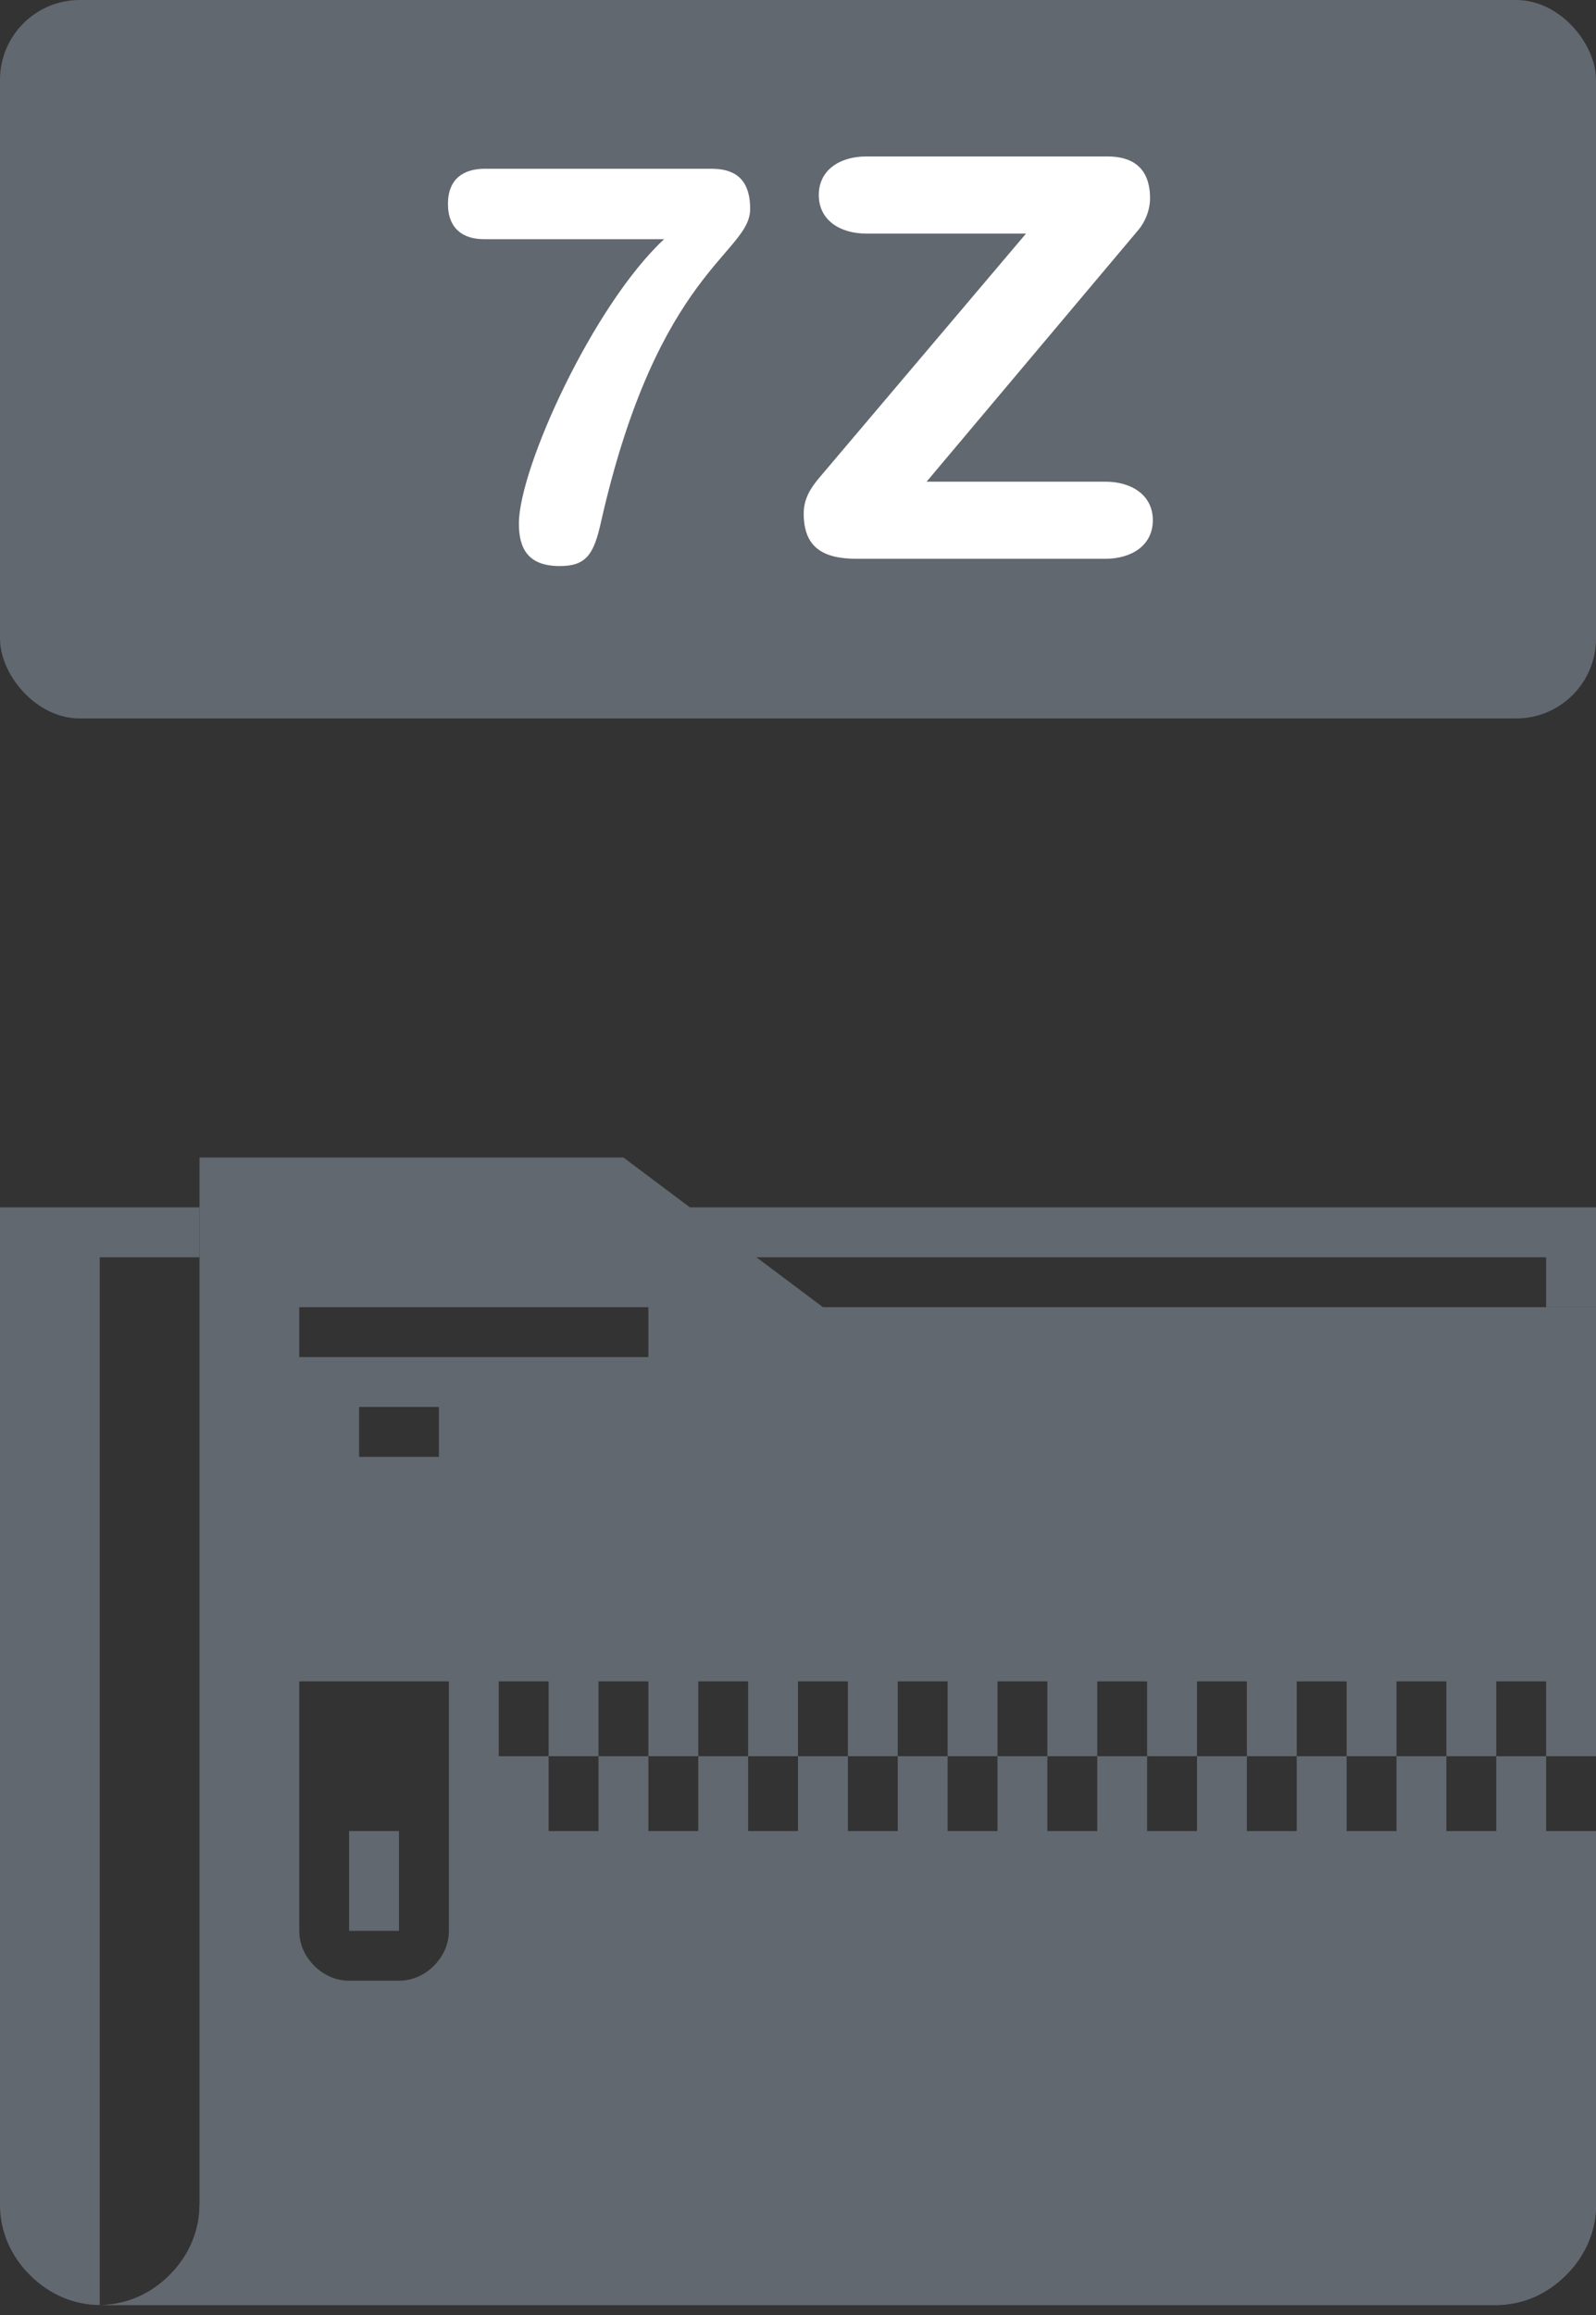 <svg xmlns="http://www.w3.org/2000/svg" width="40" height="58" viewBox="0 0 40 58">
  <rect x="0" y="0" width="40" height="58" fill="#333333" stroke="none"/>
  <g fill="none" fill-rule="evenodd">
    <rect width="40" height="18" fill="#626870" rx="2"/>
    <path fill="#626870" fill-rule="nonzero" d="M38.75,32.75 L38.75,31.5 L16.875,31.5 L16.875,30.25 L40,30.25 L40,32.75 L38.75,32.75 Z M2.5,57.75 C1.875,57.75 1.25,57.5 0.75,57 C0.25,56.5 0,55.875 0,55.25 L0,30.25 L5,30.25 L5,31.5 L2.5,31.5 L2.5,57.75 Z"/>
    <path fill="#626870" fill-rule="nonzero" d="M40,44 L38.75,44 L38.75,45.875 L40,45.875 L40,55.25 C40,55.875 39.75,56.5 39.25,57 C38.75,57.5 38.125,57.75 37.5,57.75 L2.5,57.75 C3.125,57.75 3.75,57.5 4.25,57 C4.75,56.5 5,55.875 5,55.25 L5,29 L15.625,29 L20.625,32.75 L40,32.75 L40,44 Z M16.25,44 L16.25,45.875 L17.5,45.875 L17.5,44 L16.25,44 Z M18.75,44 L18.75,45.875 L20,45.875 L20,44 L18.75,44 Z M17.5,42.125 L17.5,44 L18.75,44 L18.75,42.125 L17.5,42.125 Z M15,42.125 L15,44 L16.25,44 L16.25,42.125 L15,42.125 Z M13.75,44 L13.75,45.875 L15,45.875 L15,44 L13.75,44 Z M12.5,42.125 L12.5,44 L13.75,44 L13.75,42.125 L12.5,42.125 Z M21.25,44 L21.25,45.875 L22.5,45.875 L22.5,44 L21.25,44 Z M23.75,44 L23.75,45.875 L25,45.875 L25,44 L23.75,44 Z M22.5,42.125 L22.5,44 L23.75,44 L23.75,42.125 L22.5,42.125 Z M20,42.125 L20,44 L21.25,44 L21.25,42.125 L20,42.125 Z M26.25,44 L26.25,45.875 L27.5,45.875 L27.5,44 L26.25,44 Z M28.75,44 L28.75,45.875 L30,45.875 L30,44 L28.75,44 Z M27.5,42.125 L27.5,44 L28.75,44 L28.75,42.125 L27.5,42.125 Z M25,42.125 L25,44 L26.25,44 L26.25,42.125 L25,42.125 Z M31.25,44 L31.25,45.875 L32.5,45.875 L32.5,44 L31.25,44 Z M33.75,44 L33.75,45.875 L35,45.875 L35,44 L33.75,44 Z M32.5,42.125 L32.5,44 L33.75,44 L33.75,42.125 L32.5,42.125 Z M30,42.125 L30,44 L31.25,44 L31.25,42.125 L30,42.125 Z M36.25,44 L36.25,45.875 L37.5,45.875 L37.5,44 L36.25,44 Z M37.5,42.125 L37.5,44 L38.75,44 L38.75,42.125 L37.5,42.125 Z M35,42.125 L35,44 L36.25,44 L36.25,42.125 L35,42.125 Z M7.5,42.125 L7.5,48.375 C7.5,48.688 7.625,49 7.875,49.25 C8.125,49.5 8.438,49.625 8.75,49.625 L10,49.625 C10.312,49.625 10.625,49.5 10.875,49.25 C11.125,49 11.25,48.688 11.25,48.375 L11.25,42.125 L7.5,42.125 Z M7.5,32.75 L7.5,34 L16.25,34 L16.25,32.75 L7.5,32.75 Z M9,35.25 L9,36.5 L11,36.5 L11,35.25 L9,35.25 Z"/>
    <polygon fill="#626870" fill-rule="nonzero" points="10 48.375 8.75 48.375 8.75 45.875 10 45.875"/>
    <path fill="#626870" fill-rule="nonzero" d="M4.25,57 C3.75,57.5 3.125,57.75 2.5,57.75 L37.5,57.75 C38.125,57.75 38.75,57.5 39.25,57 C39.75,56.5 40,55.875 40,55.25 L5,55.25 C5,55.875 4.75,56.5 4.25,57 Z"/>
    <path fill="#FFF" d="M12.151,4.228 L17.835,4.228 C18.381,4.228 18.801,4.452 18.801,5.236 C18.801,6.356 16.491,6.762 15.063,13.076 C14.881,13.902 14.685,14.182 14.027,14.182 C13.215,14.182 13.005,13.72 13.005,13.118 C13.005,11.732 14.867,7.644 16.645,5.992 L12.123,5.992 C11.619,5.992 11.227,5.74 11.227,5.11 C11.227,4.48 11.619,4.228 12.151,4.228 Z M20.521,11.984 L25.715,5.852 L21.711,5.852 C21.053,5.852 20.521,5.516 20.521,4.886 C20.521,4.256 21.053,3.92 21.711,3.92 L27.759,3.92 C28.347,3.92 28.823,4.172 28.823,4.97 C28.823,5.25 28.711,5.558 28.501,5.796 L23.223,12.068 L27.703,12.068 C28.361,12.068 28.893,12.404 28.893,13.034 C28.893,13.664 28.361,14 27.703,14 L21.473,14 C20.633,14 20.143,13.72 20.143,12.866 C20.143,12.502 20.311,12.236 20.521,11.984 Z"/>
  </g>
</svg>
